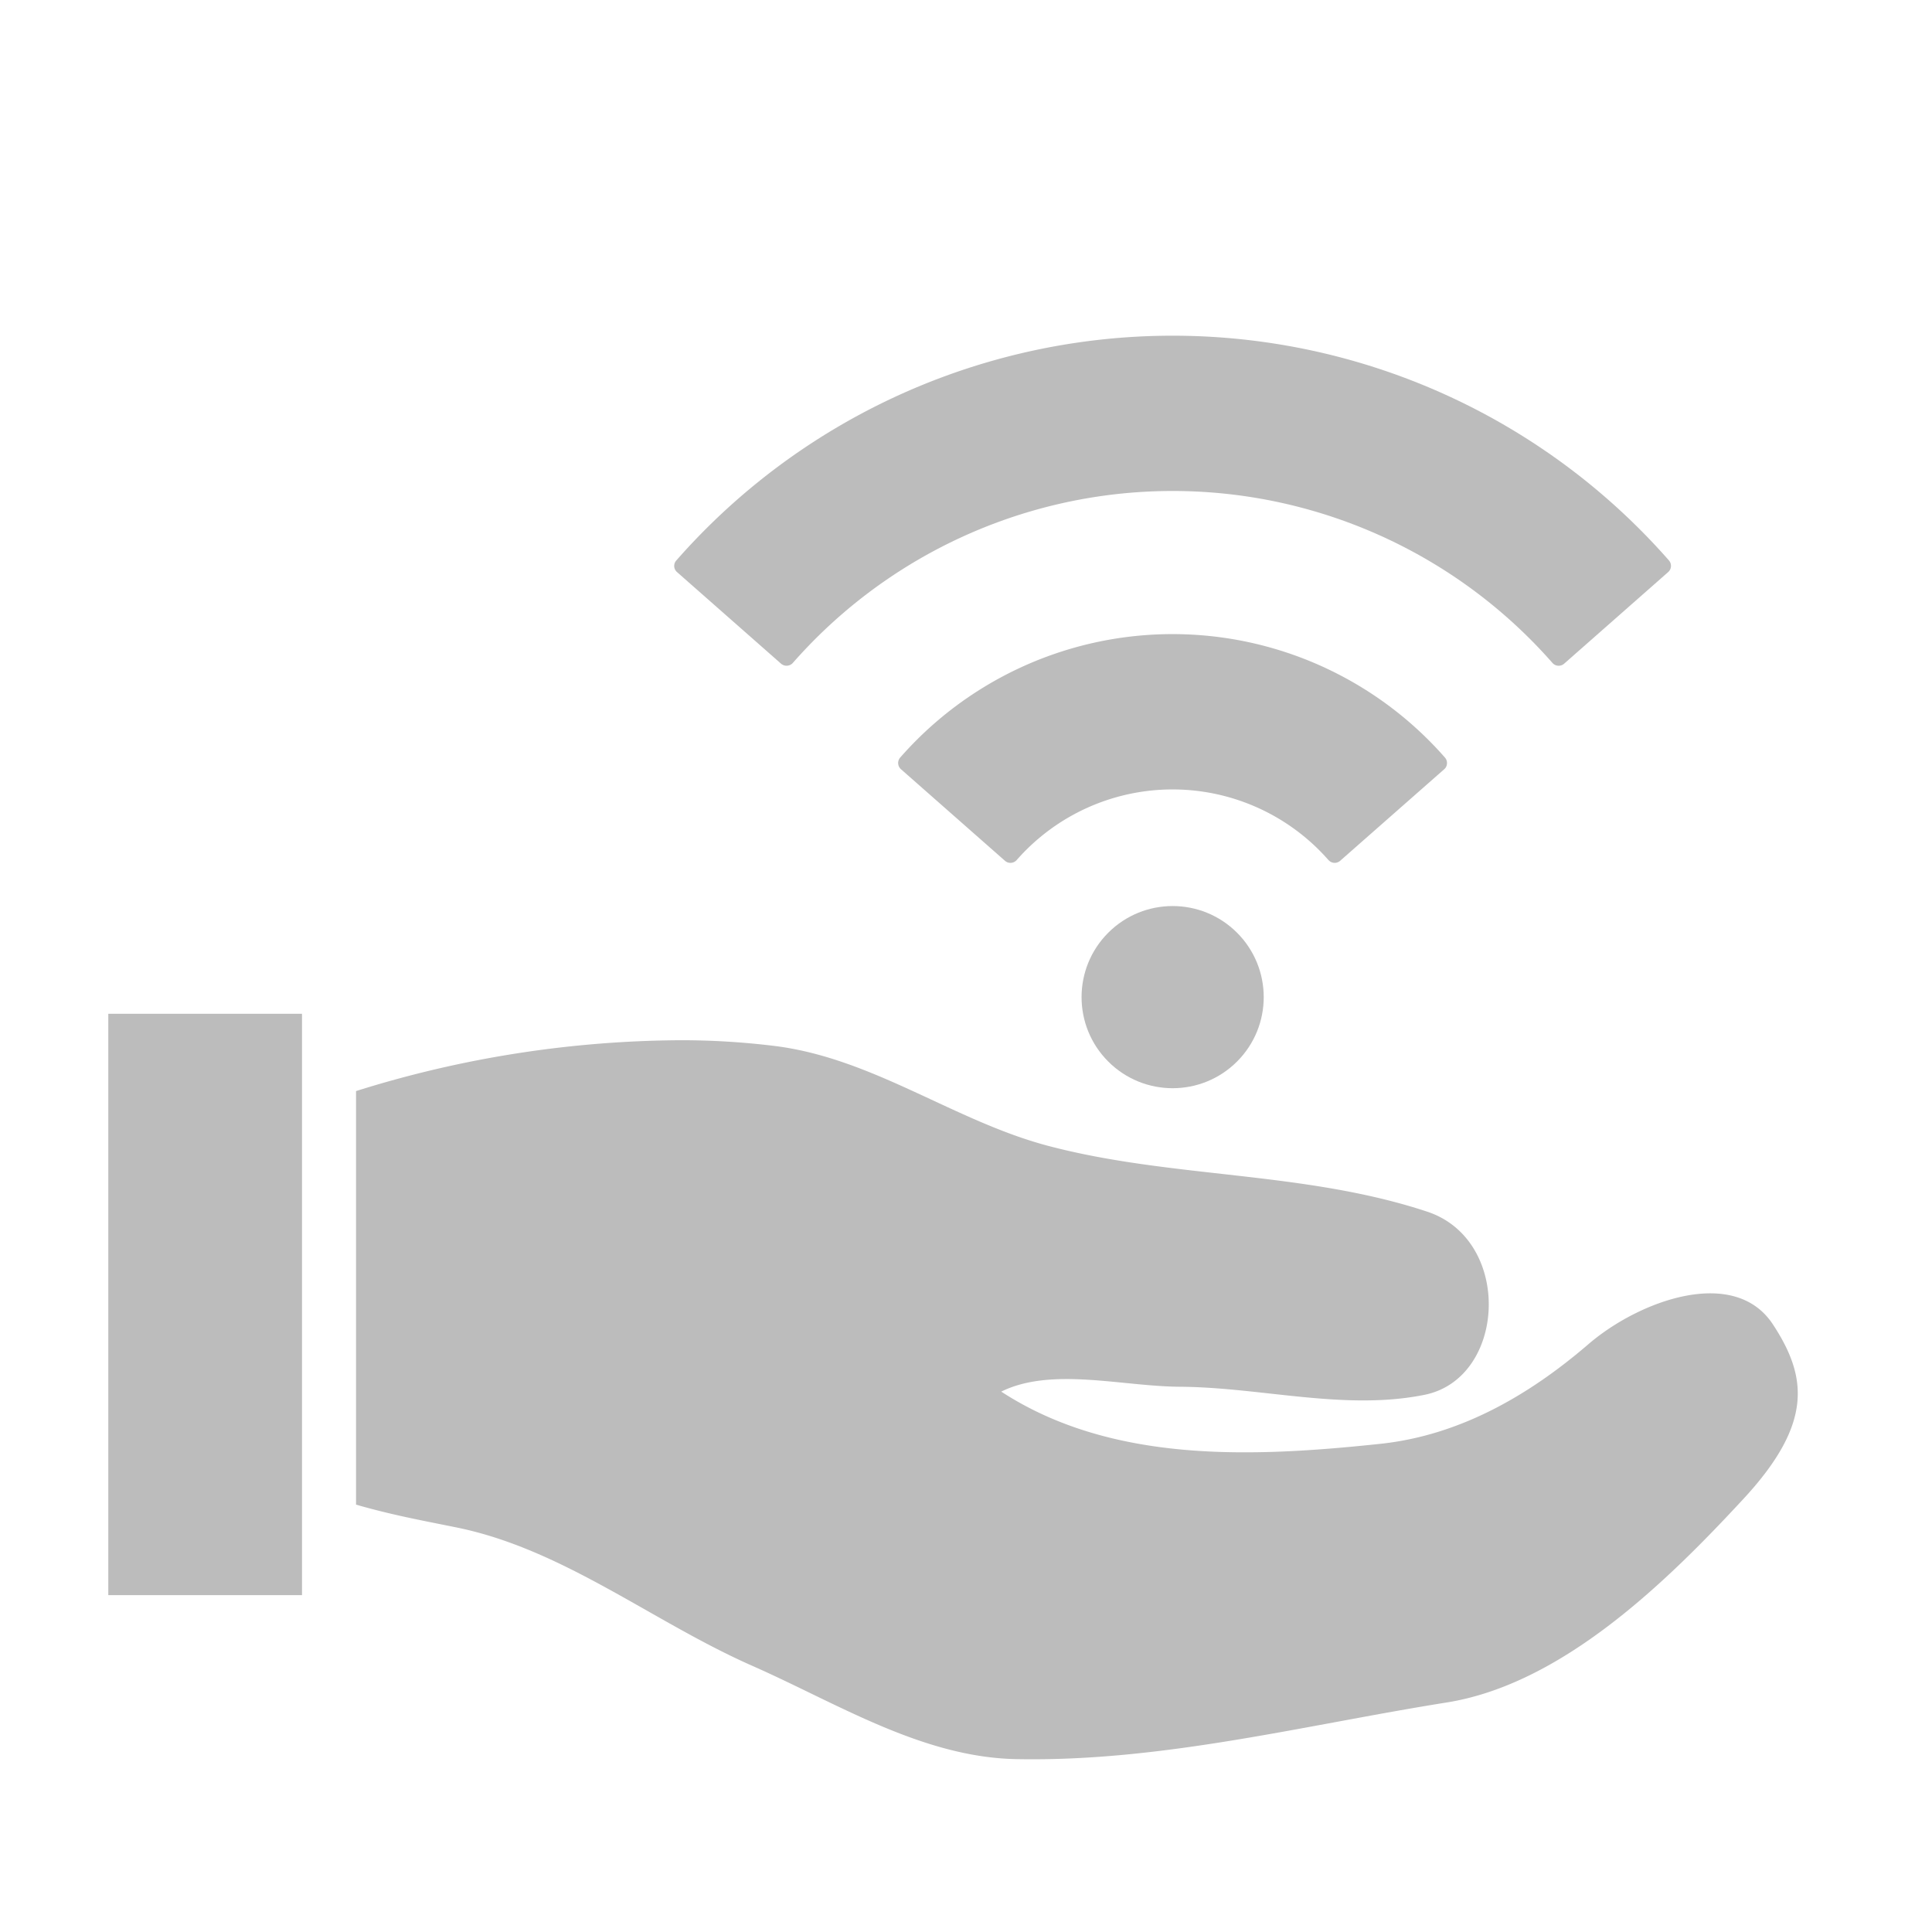 <svg id="Layer_1" data-name="Layer 1" xmlns="http://www.w3.org/2000/svg" viewBox="0 0 266 266"><defs><style>.cls-1{fill:#bcbcbc;}</style></defs><title>ASCP_brand2.0_backgroundsArtboard 6</title><path class="cls-1" d="M244.1,182.35c-5.32-8.11-18.46-3.27-25.43,2.74-8.06,6.93-17.59,12.53-28.64,13.7-17.56,1.86-36.94,2.73-52.18-7.19,6.93-3.42,16.6-.72,24.6-.67,11.21.07,22.68,3.33,33.68,1.11,11.27-2.27,12.18-21.32.36-25.22-17-5.62-35.19-4.56-52.23-9.07-12.81-3.4-23.89-11.92-37.29-13.7a104.56,104.56,0,0,0-13.42-.83,151.32,151.32,0,0,0-44.53,7v56.94c4.95,1.42,8.83,2.13,13.88,3.15,14.67,3,26.91,12.95,40.58,19C115.25,234.49,127,242,140.05,242.2c20,.37,39.49-4.67,59.13-7.8,15.86-2.53,30.2-16.51,40.83-28C249.65,196,248.84,189.58,244.1,182.35Z"/><rect class="cls-1" x="14.91" y="139.58" width="26.67" height="80.04"/><path class="cls-1" d="M107.54,91.38a1.16,1.16,0,0,0,1.62-.11,69.59,69.59,0,0,1,104.58,0,1.14,1.14,0,0,0,1.61.11l14.32-12.61a1.14,1.14,0,0,0,.11-1.61,90.92,90.92,0,0,0-136.66,0,1.12,1.12,0,0,0,.1,1.61Z"/><path class="cls-1" d="M182.91,118.41a1.12,1.12,0,0,0,.86.39,1.16,1.16,0,0,0,.75-.29l14.32-12.6a1.08,1.08,0,0,0,.38-.78,1.12,1.12,0,0,0-.28-.83,49.87,49.87,0,0,0-75,0,1.14,1.14,0,0,0,.11,1.61l14.31,12.6a1.14,1.14,0,0,0,1.62-.1,28.55,28.55,0,0,1,42.92,0Z"/><circle class="cls-1" cx="161.45" cy="137.29" r="12.54" transform="translate(-49.79 154.37) rotate(-45)"/></svg>